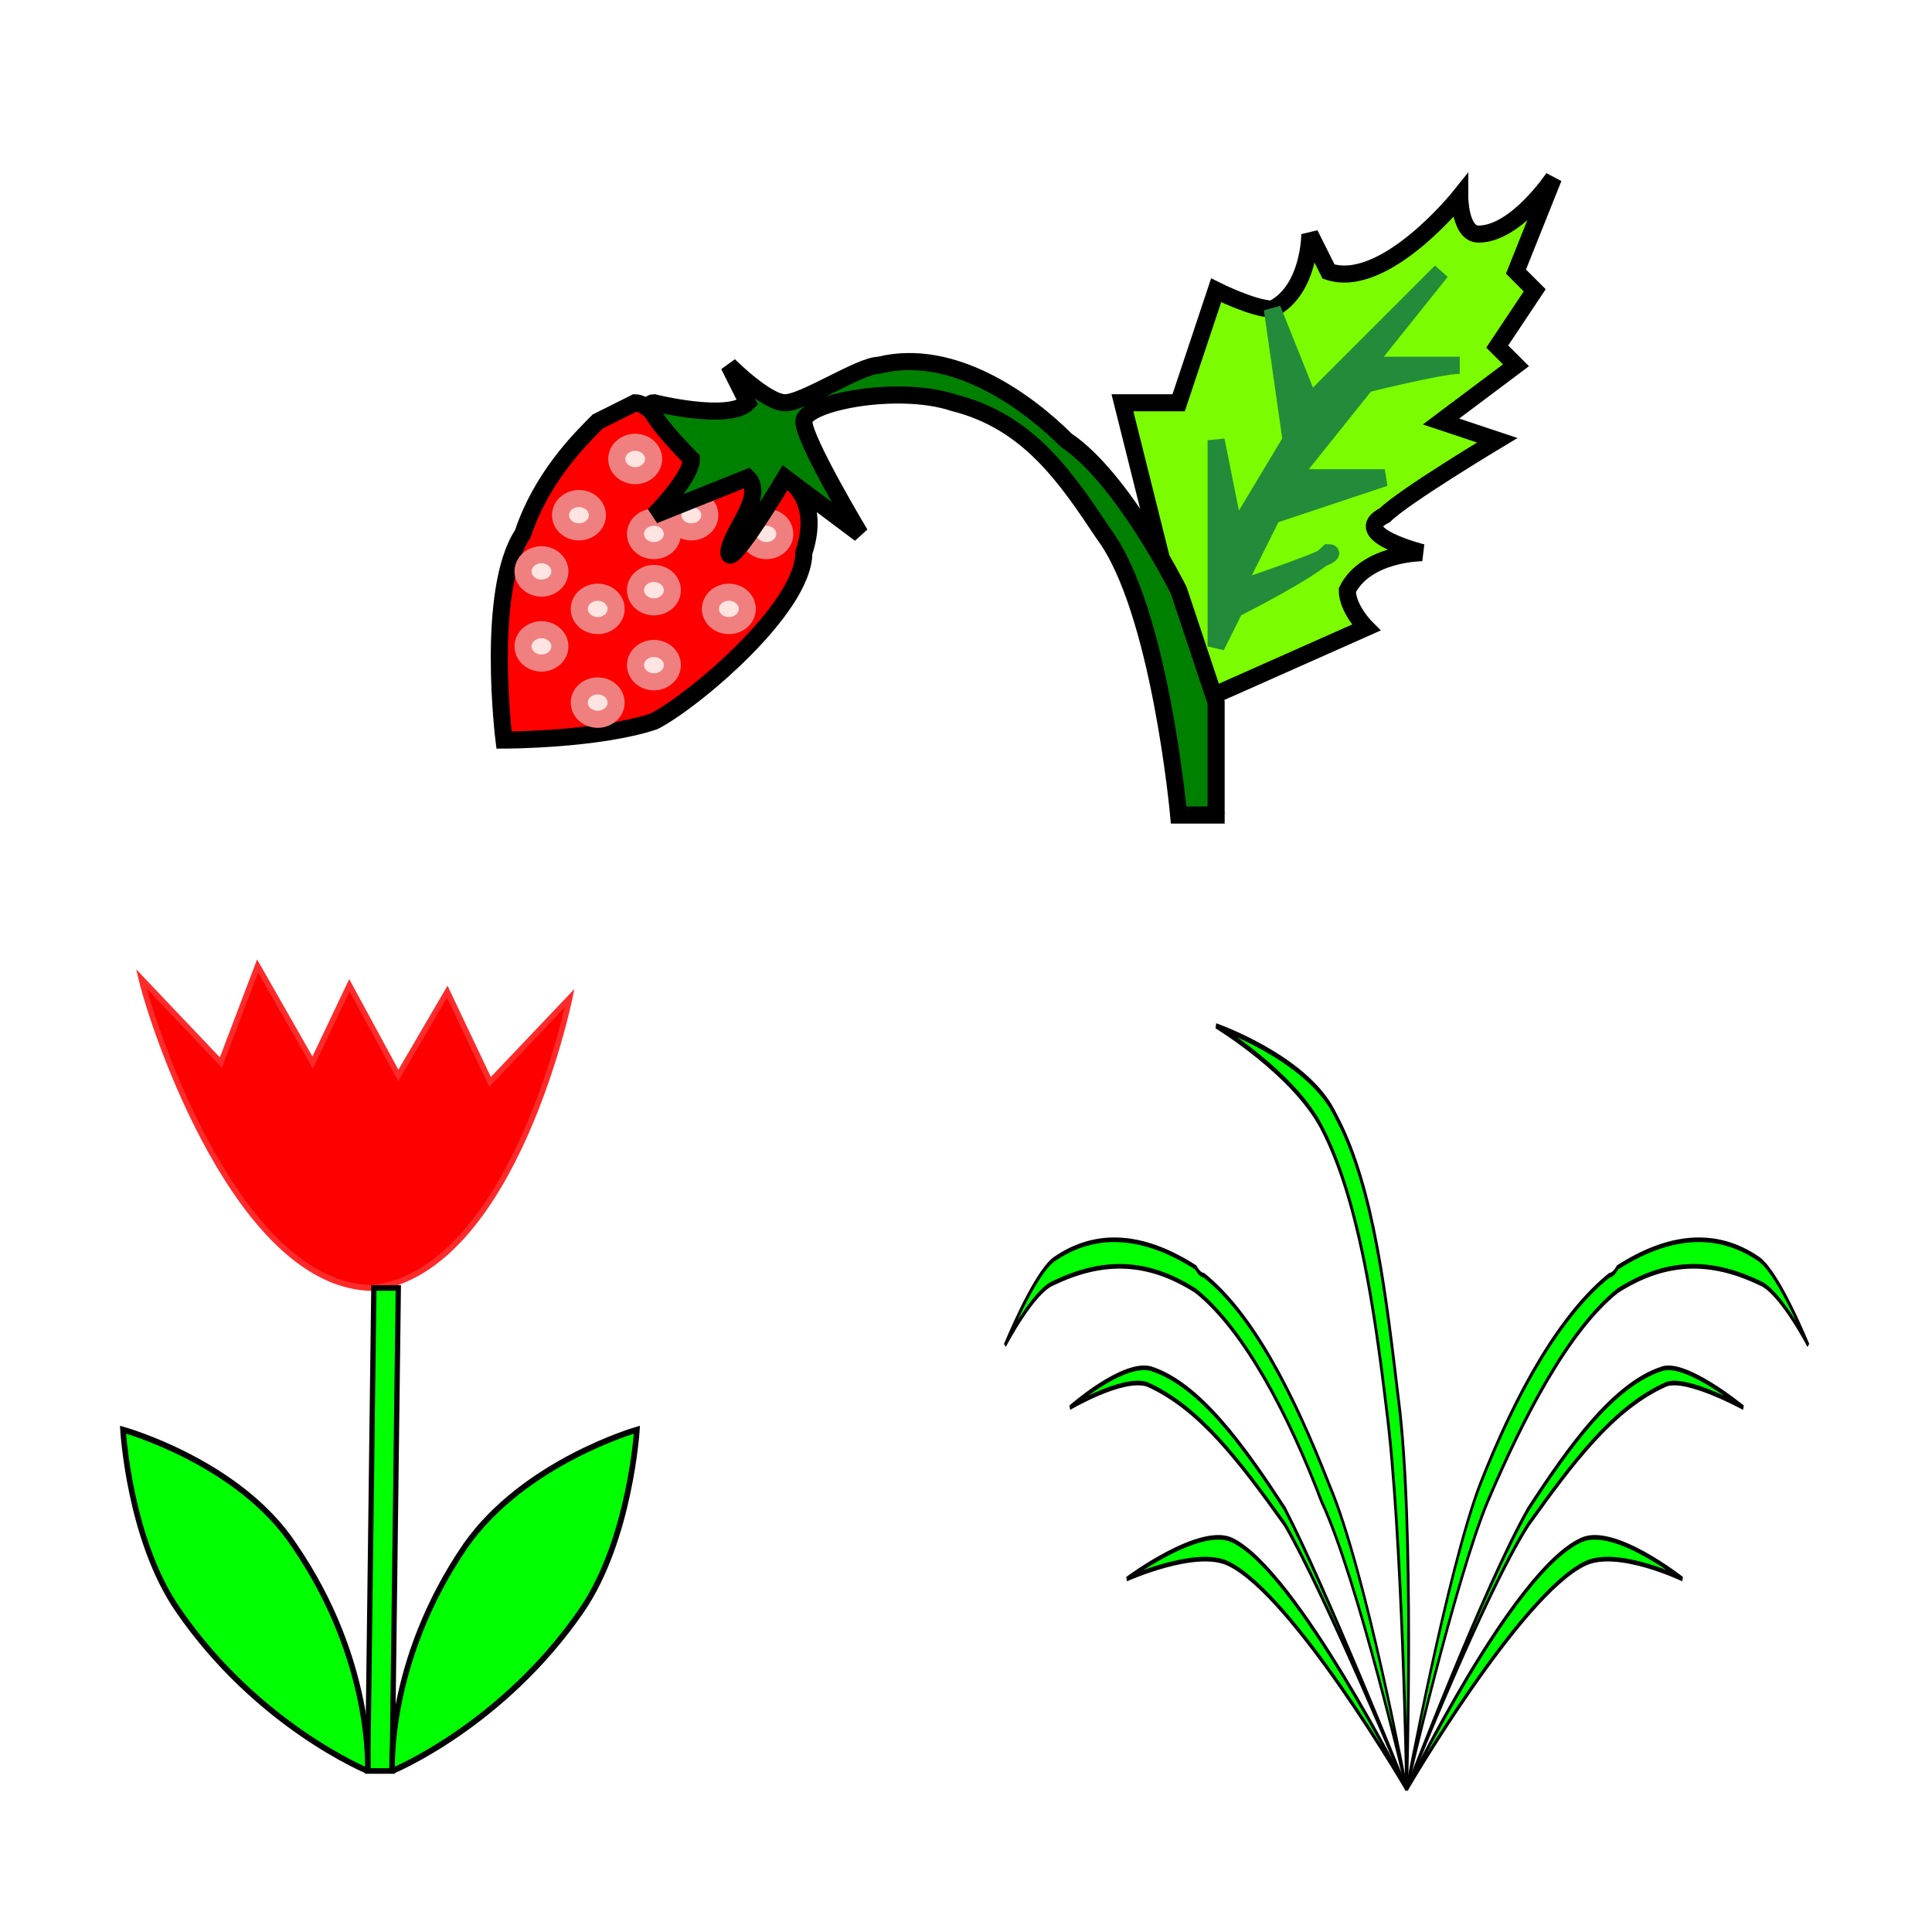 <?xml version="1.0" encoding="UTF-8" standalone="no"?>
<!-- Created with Inkscape (http://www.inkscape.org/) -->

<svg
   width="30mm"
   height="30mm"
   viewBox="0 0 30 30"
   version="1.1"
   id="svg1076"
   inkscape:version="1.1 (c68e22c387, 2021-05-23)"
   sodipodi:docname="pBackground.svg"
   inkscape:export-filename="D:\web-work\kindergarten\pBackground.png"
   inkscape:export-xdpi="232"
   inkscape:export-ydpi="232"
   xmlns:inkscape="http://www.inkscape.org/namespaces/inkscape"
   xmlns:sodipodi="http://sodipodi.sourceforge.net/DTD/sodipodi-0.dtd"
   xmlns="http://www.w3.org/2000/svg"
   xmlns:svg="http://www.w3.org/2000/svg">
  <sodipodi:namedview
     id="namedview1078"
     pagecolor="#ffffff"
     bordercolor="#666666"
     borderopacity="1.0"
     inkscape:pageshadow="2"
     inkscape:pageopacity="0.0"
     inkscape:pagecheckerboard="0"
     inkscape:document-units="mm"
     showgrid="false"
     inkscape:zoom="2.11"
     inkscape:cx="167"
     inkscape:cy="20.1"
     inkscape:window-width="1920"
     inkscape:window-height="1001"
     inkscape:window-x="-9"
     inkscape:window-y="-9"
     inkscape:window-maximized="1"
     inkscape:current-layer="layer1" />
  <defs
     id="defs1073" />
  <g
     inkscape:label="Layer 1"
     inkscape:groupmode="layer"
     id="layer1">
    <g
       id="g10357"
       transform="matrix(0.063,0,0,0.121,44.9,-3.31)"
       style="stroke-width:2.556">
      <g
         id="g10115"
         style="stroke-width:2.556">
        <path
           style="fill:#00ff00;stroke:#000000;stroke-width:0.592px;stroke-linecap:butt;stroke-linejoin:miter;stroke-opacity:1"
           d="m -366,257 c 0,0 -10,-28 -19,-39 -9,-12 -19,-22 -31,-27 -1,0 -2,-1 -2,-1 -12,-4 -24,-5 -35,-1 -5,2 -12,11 -12,11 0,0 7,-7 12,-8 12,-3 23,-3 35,1 12,5 23,16 31,27 9,10 21,37 21,37 z"
           id="path8833"
           sodipodi:nodetypes="csssscsssc" />
        <path
           style="fill:#00ff00;stroke:#000000;stroke-width:0.592px;stroke-linecap:butt;stroke-linejoin:miter;stroke-opacity:1"
           d="m -366,257 c 0,0 -20,-26 -30,-36 -10,-8 -21,-16 -33,-18 -7,-1 -20,5 -20,5 0,0 13,-4 19,-3 13,3 23,10 34,18 10,9 30,34 30,34"
           id="path9134"
           sodipodi:nodetypes="csscssc" />
        <path
           style="fill:#00ff00;stroke:#000000;stroke-width:0.592px;stroke-linecap:butt;stroke-linejoin:miter;stroke-opacity:1"
           d="m -366,257 c 0,0 -27,-28 -43,-32 -8,-2 -26,5 -26,5 0,0 17,-4 25,-2 16,4 44,29 44,29 z"
           id="path9340"
           sodipodi:nodetypes="cscsc" />
        <path
           style="fill:#00ff00;stroke:#000000;stroke-width:0.592px;stroke-linecap:butt;stroke-linejoin:miter;stroke-opacity:1"
           d="m -366,257 c 0,0 10,-28 18,-39 9,-12 20,-22 32,-27 1,0 2,-1 2,-1 12,-4 24,-5 35,-1 5,2 12,11 12,11 0,0 -7,-7 -12,-8 -12,-3 -23,-3 -35,1 -12,5 -23,16 -32,27 -8,10 -20,37 -20,37 z"
           id="path8833-7"
           sodipodi:nodetypes="csssscsssc" />
        <path
           style="fill:#00ff00;stroke:#000000;stroke-width:0.592px;stroke-linecap:butt;stroke-linejoin:miter;stroke-opacity:1"
           d="m -366,257 c 0,0 19,-26 30,-36 10,-8 21,-16 33,-18 6,-1 20,5 20,5 0,0 -14,-4 -19,-3 -13,3 -23,10 -34,18 -11,9 -30,34 -30,34"
           id="path9134-7"
           sodipodi:nodetypes="csscssc" />
        <path
           style="fill:#00ff00;stroke:#000000;stroke-width:0.592px;stroke-linecap:butt;stroke-linejoin:miter;stroke-opacity:1"
           d="m -366,257 c 0,0 26,-28 43,-32 8,-2 25,5 25,5 0,0 -16,-4 -24,-2 -16,4 -44,29 -44,29 z"
           id="path9340-3"
           sodipodi:nodetypes="cscsc" />
        <path
           style="fill:#00ff00;stroke:#000000;stroke-width:0.677px;stroke-linecap:butt;stroke-linejoin:miter;stroke-opacity:1"
           d="m -366,257 c 0,0 2,-34 -2,-50 -3,-13 -6,-27 -15,-36 -1,-1 -1,-1 -1,-1 -7,-7 -29,-11 -29,-11 0,0 19,6 26,13 9,9 13,23 16,36 4,16 5,49 5,49"
           id="path9764"
           sodipodi:nodetypes="cssscssc" />
      </g>
    </g>
    <g
       id="g19776"
       transform="matrix(0.291,0,0,0.291,70.1,-50.2)"
       style="stroke-width:3.438">
      <path
         style="fill:#7cfc00;stroke:#000000;stroke-width:0.911px;stroke-linecap:butt;stroke-linejoin:miter;stroke-opacity:1"
         d="m -176,216 -1,-6 9,-4 c 0,0 -1,-1 -1,-2 0,0 0,0 0,0 1,-2 4,-2 4,-2 0,0 -4,-1 -2,-2 1,-1 6,-4 6,-4 l -3,-1 4,-3 -1,-1 2,-3 -1,-1 2,-5 c 0,0 -2,3 -4,3 -1,0 -1,-2 -1,-2 0,0 -4,5 -7,4 0,0 -1,-2 -1,-2 0,0 0,3 -2,4 -1,0 -3,-1 -3,-1 l -2,6 h -1 -2 l 4,16 v 0 0"
         id="path11077-6"
         sodipodi:nodetypes="cccsscscccccccscscsccccccc" />
      <path
         style="fill:#ff0000;stroke:#000000;stroke-width:0.911px;stroke-linecap:butt;stroke-linejoin:miter;stroke-opacity:1"
         d="m -199,198 c 0,0 2,1 1,4 0,3 -6,8 -8,9 v 0 c -3,1 -8,1 -8,1 0,0 -1,-8 1,-11 1,-3 3,-5 4,-6 l 2,-1 c 1,0 3,3 3,3 z"
         id="path11114-5"
         sodipodi:nodetypes="ccsscssscc" />
      <path
         style="fill:#228c3a;stroke:#228c3a;stroke-width:0.911px;stroke-linecap:butt;stroke-linejoin:miter;stroke-opacity:1"
         d="m -176,204 c 0,-1 0,-8 0,-8 l 1,5 3,-5 -1,-7 2,5 7,-7 -4,5 c 0,0 5,0 5,0 -1,0 -5,1 -5,1 l -4,5 h 5 l -6,2 -2,4 c 0,0 6,-2 5,-2 -1,1 -5,3 -5,3 l -1,2 z"
         id="path12530-6" />
      <ellipse
         style="fill:#ffe4e1;stroke:#f08080;stroke-width:0.911"
         id="path13670-08"
         cx="-206"
         cy="204"
         rx="0.983"
         ry="0.89" />
      <ellipse
         style="fill:#ffe4e1;stroke:#f08080;stroke-width:0.911"
         id="path13670-7-3"
         cx="-210"
         cy="200"
         rx="0.983"
         ry="0.89" />
      <ellipse
         style="fill:#ffe4e1;stroke:#f08080;stroke-width:0.911"
         id="path13670-4-5"
         cx="-206"
         cy="201"
         rx="0.983"
         ry="0.89" />
      <ellipse
         style="fill:#ffe4e1;stroke:#f08080;stroke-width:0.911"
         id="path13670-78-4"
         cx="-209"
         cy="205"
         rx="0.983"
         ry="0.89" />
      <ellipse
         style="fill:#ffe4e1;stroke:#f08080;stroke-width:0.911"
         id="path13670-0-6"
         cx="-206"
         cy="208"
         rx="0.983"
         ry="0.89" />
      <ellipse
         style="fill:#ffe4e1;stroke:#f08080;stroke-width:0.911"
         id="path13670-1-3"
         cx="-204"
         cy="200"
         rx="0.983"
         ry="0.89" />
      <ellipse
         style="fill:#ffe4e1;stroke:#f08080;stroke-width:0.911"
         id="path13670-6-02"
         cx="-202"
         cy="205"
         rx="0.983"
         ry="0.89" />
      <ellipse
         style="fill:#ffe4e1;stroke:#f08080;stroke-width:0.911"
         id="path13670-2-1"
         cx="-207"
         cy="197"
         rx="0.983"
         ry="0.89" />
      <ellipse
         style="fill:#ffe4e1;stroke:#f08080;stroke-width:0.911"
         id="path13670-25-6"
         cx="-212"
         cy="203"
         rx="0.983"
         ry="0.89" />
      <ellipse
         style="fill:#ffe4e1;stroke:#f08080;stroke-width:0.911"
         id="path13670-74-2"
         cx="-212"
         cy="207"
         rx="0.983"
         ry="0.89" />
      <ellipse
         style="fill:#ffe4e1;stroke:#f08080;stroke-width:0.911"
         id="path13670-3-1"
         cx="-209"
         cy="210"
         rx="0.983"
         ry="0.89" />
      <ellipse
         style="fill:#ffe4e1;stroke:#f08080;stroke-width:0.911"
         id="path13670-73-2"
         cx="-200"
         cy="201"
         rx="0.983"
         ry="0.89" />
      <path
         style="fill:#008000;stroke:#000000;stroke-width:0.911px;stroke-linecap:butt;stroke-linejoin:miter;stroke-opacity:1"
         d="m -178,216 c 0,0 -1,-11 -4,-15 -2,-3 -4,-6 -8,-7 -3,-1 -8,0 -8,1 0,1 3,6 3,6 0,0 -4,-3 -4,-3 0,0 -3,5 -3,4 0,-1 2,-3 1,-4 l -5,2 c 0,0 2,-2 2,-3 0,0 -3,-3 -2,-3 0,0 4,1 5,0 0,0 -1,-2 -1,-2 0,0 2,2 3,2 1,0 4,-2 5,-2 4,-1 8,2 10,4 3,2 6,8 6,8 l 2,6 v 6 z"
         id="path11079-8"
         sodipodi:nodetypes="caascssccssscscccccc" />
    </g>
    <g
       id="g2254"
       transform="matrix(0.095,0,0,0.1,17.3,-10.7)"
       style="stroke-width:3.438">
      <path
         style="fill:#ff0000;stroke:#ff2a2a;stroke-width:0.911px;stroke-linecap:butt;stroke-linejoin:miter;stroke-opacity:1"
         d="m -159,259 c 2,8 16,48 38,48 23,-3 32,-45 32,-45 l -13,13 -7,-14 -8,13 -8,-14 -6,12 -9,-15 -6,15 z"
         id="path123"
         sodipodi:nodetypes="csccccccccc" />
      <path
         style="fill:#00ff00;stroke:#000000;stroke-width:0.858px;stroke-linecap:butt;stroke-linejoin:miter;stroke-opacity:1"
         d="m -121,307 h 4 l -1,75 h -4 z"
         id="path994" />
      <path
         style="fill:#00ff00;stroke:#000000;stroke-width:0.916px;stroke-linecap:butt;stroke-linejoin:miter;stroke-opacity:1"
         d="m -118,382 c 0,0 18,-7 31,-25 7.9,-11 9,-28 9,-28 0,0 -18.4,5 -28,18 -13,18 -12,35 -12,35 z"
         id="path1029-2"
         sodipodi:nodetypes="cscsc" />
      <path
         style="fill:#00ff00;stroke:#000000;stroke-width:0.916px;stroke-linecap:butt;stroke-linejoin:miter;stroke-opacity:1"
         d="m -122,382 c 0,0 -18,-7 -31,-25 -8,-11 -9,-28 -9,-28 0,0 19,5 28,18 13,18 12,35 12,35 z"
         id="path1029-2-5"
         sodipodi:nodetypes="cscsc" />
    </g>
  </g>
</svg>
